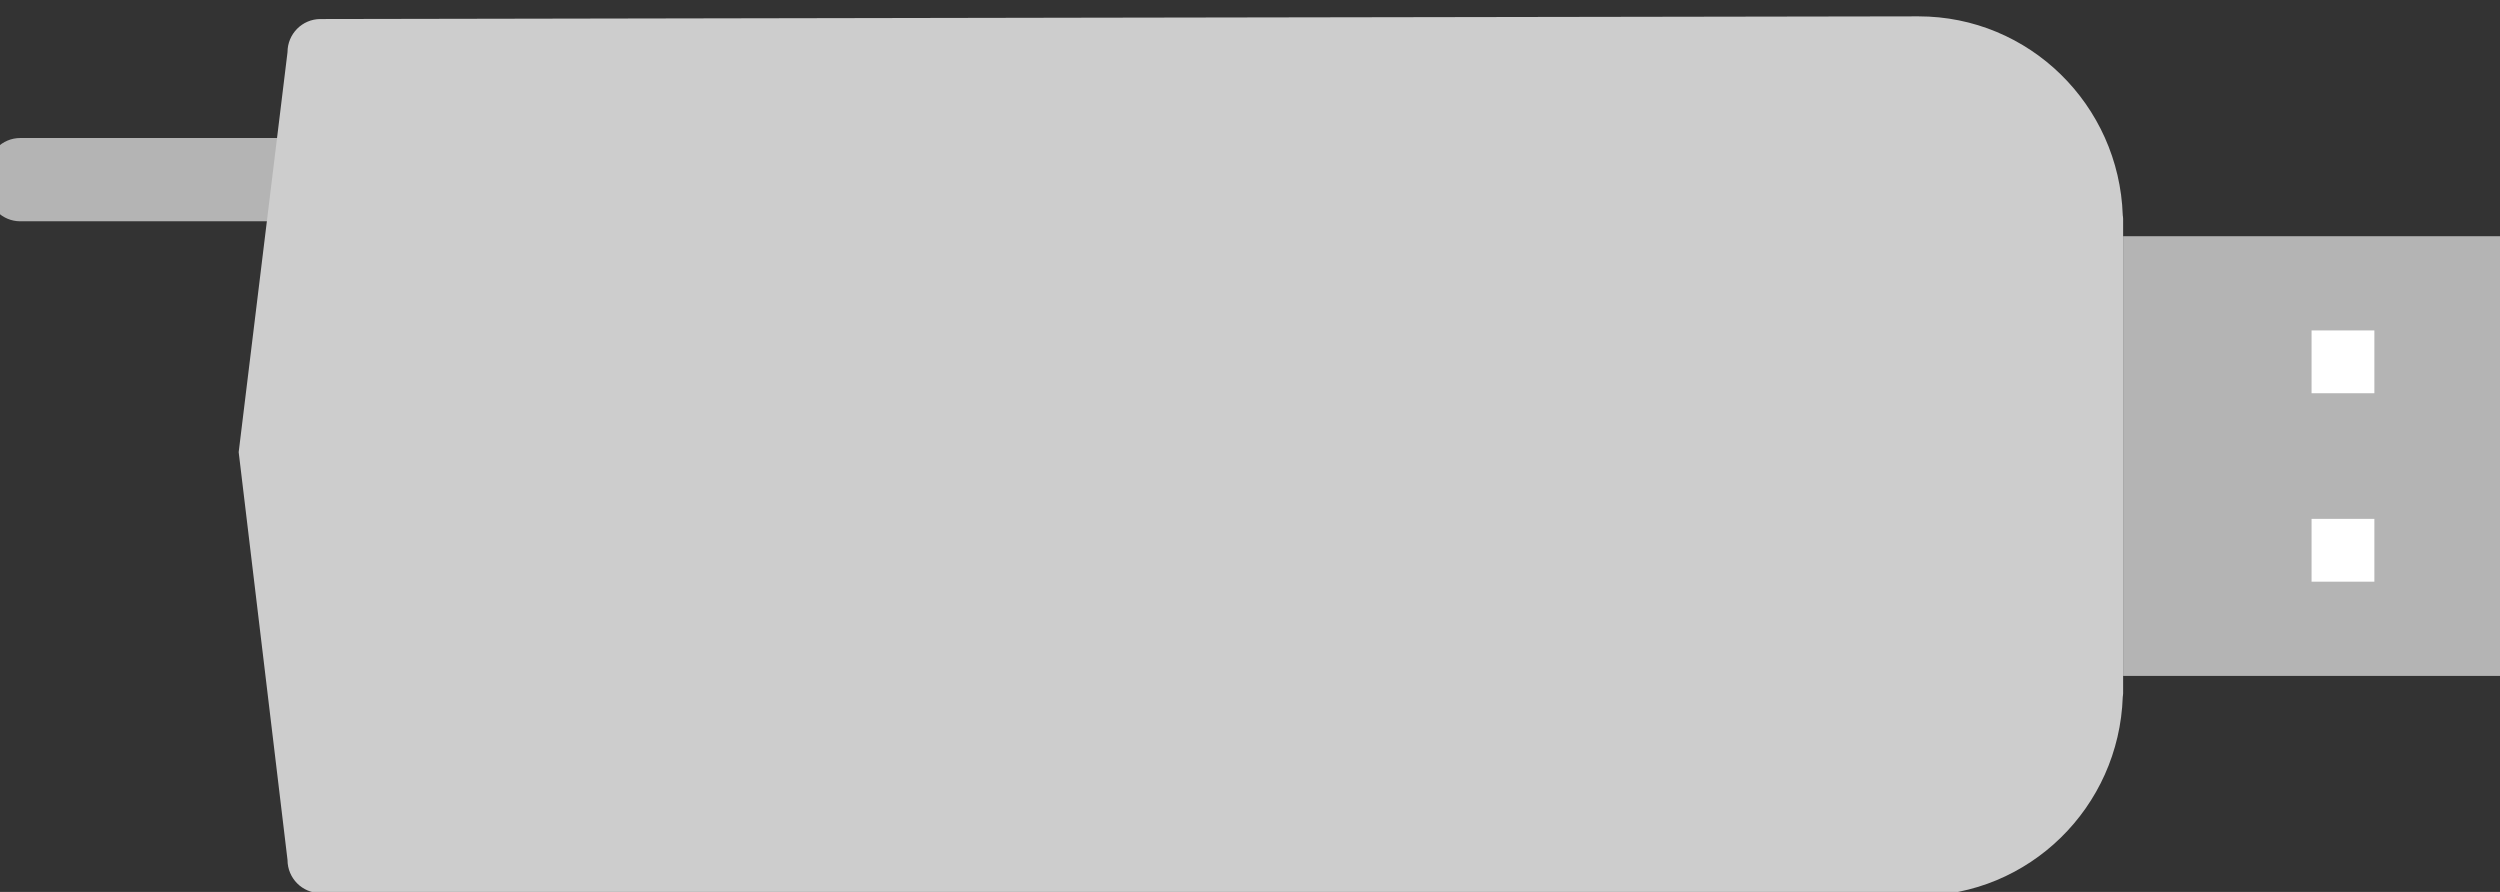 <?xml version="1.0" standalone="no"?><!DOCTYPE svg PUBLIC "-//W3C//DTD SVG 1.1//EN" "http://www.w3.org/Graphics/SVG/1.1/DTD/svg11.dtd"><svg width="100%" height="100%" viewBox="0 0 199 71" version="1.1" xmlns="http://www.w3.org/2000/svg" xmlns:xlink="http://www.w3.org/1999/xlink" xml:space="preserve" style="fill-rule:evenodd;clip-rule:evenodd;stroke-linejoin:round;stroke-miterlimit:1.414;"><rect x="0" y="0" width="199" height="71" fill="#333333" stroke="none"/><g id="modem"><rect x="169" y="18.802" width="30" height="35" style="fill:#b4b4b4;fill-rule:nonzero;"/><rect x="184" y="26.302" width="5" height="5" style="fill:#fff;fill-rule:nonzero;"/><rect x="184" y="41.302" width="5" height="5" style="fill:#fff;fill-rule:nonzero;"/><path d="M25.809,15.003c0,1.442 -1.17,2.612 -2.612,2.612l-21.585,0c-1.442,0 -2.612,-1.17 -2.612,-2.612l0,-1.405c0,-1.442 1.17,-2.612 2.612,-2.612l21.585,0c1.442,0 2.612,1.17 2.612,2.612l0,1.405Z" style="fill:#b4b4b4;fill-rule:nonzero;"/><path d="M168.972,17.137c-0.297,-8.792 -7.451,-15.835 -16.256,-15.835c-8.005,0 -127.21,0.214 -127.21,0.214c-1.446,0 -2.62,1.181 -2.62,2.637l-3.887,31.837l3.887,32.461c0,1.456 1.174,2.637 2.62,2.637c0,0 119.205,0.214 127.21,0.214c8.807,0 15.961,-7.044 16.256,-15.836c0.012,-0.092 0.028,-0.185 0.028,-0.278l0,-3.273l0,-31.227l0,-3.273c0.001,-0.095 -0.016,-0.186 -0.028,-0.278" style="fill:#cdcdcd;fill-rule:nonzero;"/></g></svg>